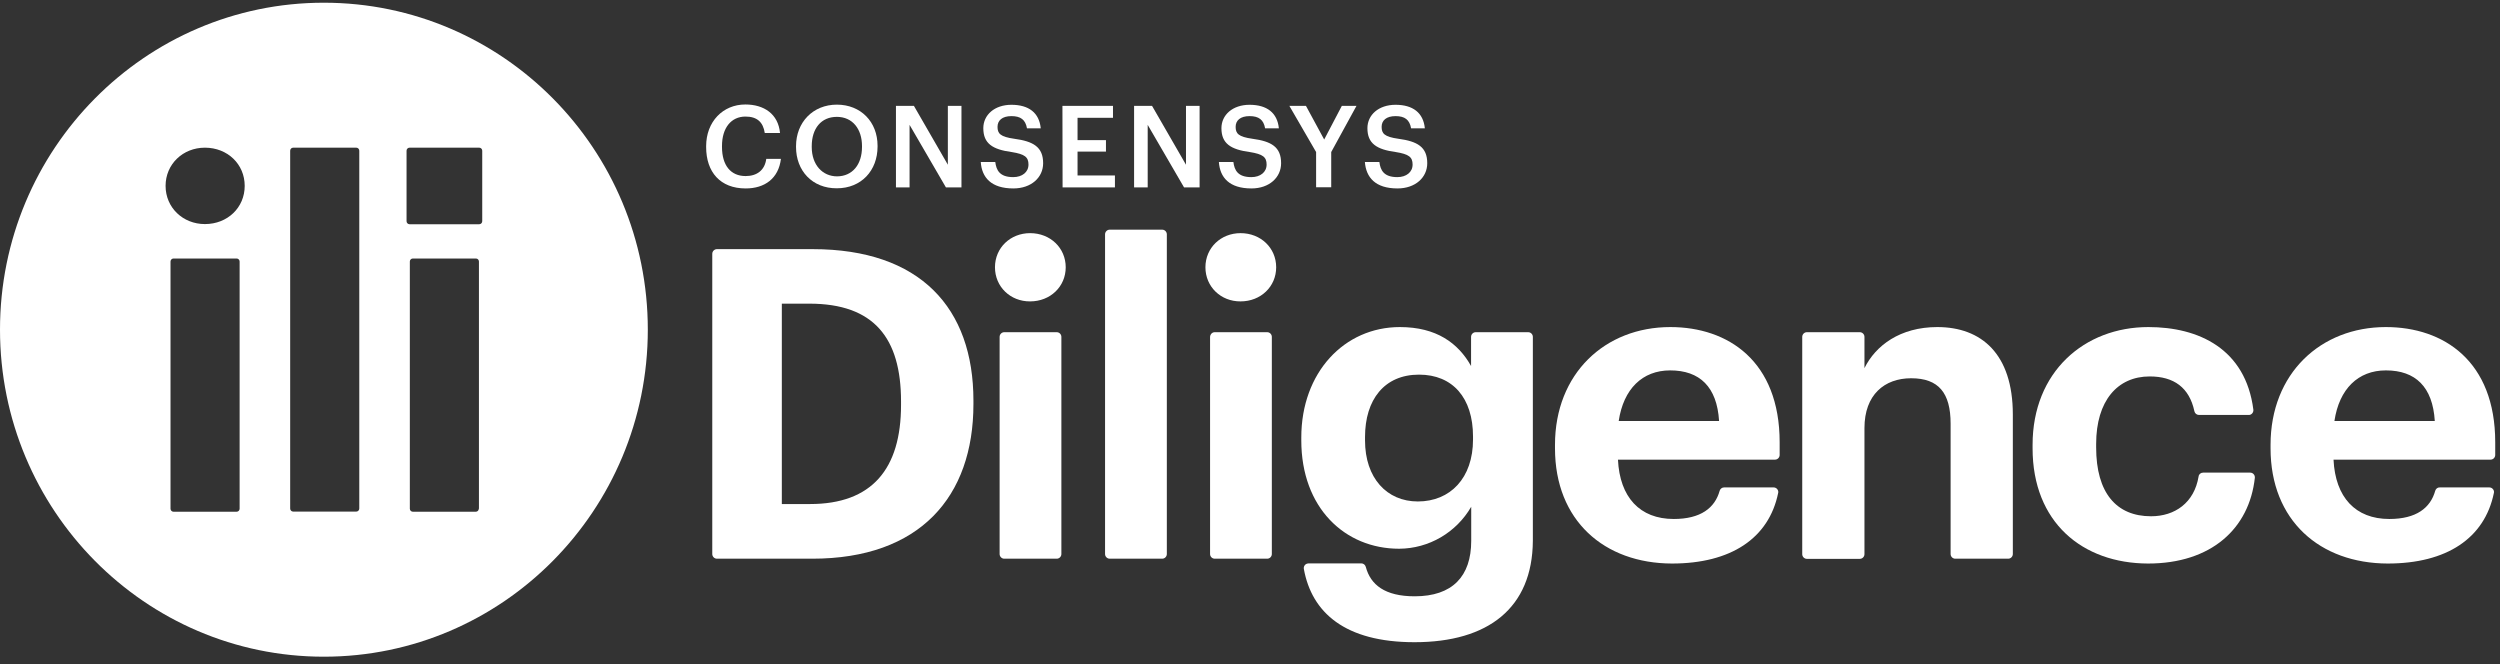 <svg width="271" height="72" viewBox="0 0 271 72" fill="none" xmlns="http://www.w3.org/2000/svg">
<rect x="0" y="0" width="271" height="72" fill="#333333" stroke="none"/>
<path d="M76.546 15.942V15.844C76.546 13.192 78.362 11.326 80.794 11.326C82.804 11.326 84.361 12.341 84.555 14.42H82.902C82.723 13.242 82.075 12.636 80.81 12.636C79.27 12.636 78.264 13.847 78.264 15.828V15.926C78.264 17.923 79.205 19.085 80.826 19.085C82.042 19.085 82.902 18.463 83.064 17.219H84.653C84.393 19.347 82.902 20.427 80.826 20.427C78.086 20.427 76.546 18.66 76.546 15.942Z" fill="white"/>
<path d="M86.29 15.942V15.844C86.29 13.258 88.123 11.343 90.717 11.343C93.311 11.343 95.127 13.209 95.127 15.795V15.893C95.127 18.479 93.376 20.411 90.717 20.411C88.041 20.427 86.29 18.496 86.29 15.942ZM93.441 15.926V15.828C93.441 14.011 92.435 12.668 90.717 12.668C88.998 12.668 87.993 13.945 87.993 15.844V15.942C87.993 17.874 89.16 19.118 90.749 19.118C92.403 19.101 93.441 17.841 93.441 15.926Z" fill="white"/>
<path d="M97.121 11.474H99.067L102.747 17.857V11.474H104.223V20.313H102.537L98.597 13.536V20.313H97.121V11.474Z" fill="white"/>
<path d="M106.315 17.563H107.888C108.001 18.447 108.358 19.2 109.833 19.2C110.806 19.2 111.487 18.66 111.487 17.841C111.487 17.023 111.082 16.712 109.671 16.483C107.58 16.204 106.591 15.55 106.591 13.896C106.591 12.456 107.807 11.359 109.639 11.359C111.52 11.359 112.655 12.227 112.817 13.913H111.325C111.163 12.98 110.644 12.587 109.639 12.587C108.634 12.587 108.131 13.062 108.131 13.749C108.131 14.469 108.423 14.829 109.947 15.042C112.006 15.32 113.076 15.926 113.076 17.694C113.076 19.232 111.795 20.427 109.85 20.427C107.434 20.427 106.429 19.232 106.315 17.563Z" fill="white"/>
<path d="M115.168 11.474H120.648V12.767H116.806V15.189H119.886V16.433H116.806V19.02H120.859V20.313H115.184L115.168 11.474Z" fill="white"/>
<path d="M122.935 11.474H124.88L128.561 17.857V11.474H130.036V20.313H128.35L124.41 13.536V20.313H122.935V11.474Z" fill="white"/>
<path d="M132.127 17.563H133.7C133.814 18.447 134.17 19.2 135.646 19.2C136.619 19.2 137.3 18.66 137.3 17.841C137.3 17.023 136.894 16.712 135.484 16.483C133.392 16.204 132.403 15.55 132.403 13.896C132.403 12.456 133.619 11.359 135.451 11.359C137.332 11.359 138.467 12.227 138.629 13.913H137.138C136.975 12.98 136.457 12.587 135.451 12.587C134.446 12.587 133.943 13.062 133.943 13.749C133.943 14.469 134.235 14.829 135.759 15.042C137.819 15.32 138.872 15.926 138.872 17.694C138.872 19.232 137.592 20.427 135.662 20.427C133.246 20.427 132.241 19.232 132.127 17.563Z" fill="white"/>
<path d="M142.666 16.482L139.764 11.474H141.564L143.542 15.124L145.455 11.474H147.044L144.304 16.482V20.296H142.666V16.482Z" fill="white"/>
<path d="M147.953 17.563H149.525C149.639 18.447 149.995 19.2 151.471 19.2C152.444 19.2 153.125 18.66 153.125 17.841C153.125 17.023 152.719 16.712 151.309 16.483C149.217 16.204 148.228 15.55 148.228 13.896C148.228 12.456 149.444 11.359 151.276 11.359C153.157 11.359 154.292 12.227 154.454 13.913H152.963C152.8 12.98 152.282 12.587 151.276 12.587C150.271 12.587 149.768 13.062 149.768 13.749C149.768 14.469 150.06 14.829 151.584 15.042C153.644 15.32 154.714 15.926 154.714 17.694C154.714 19.232 153.433 20.427 151.487 20.427C149.087 20.427 148.082 19.232 147.953 17.563Z" fill="white"/>
<path d="M77.21 27.515C77.21 27.237 77.437 27.007 77.713 27.007H88.09C99.764 27.007 105.52 33.391 105.52 43.425V43.802C105.52 53.852 99.715 60.563 88.041 60.563H77.713C77.437 60.563 77.21 60.334 77.21 60.056V27.515ZM87.814 54.638C94.511 54.638 97.672 50.84 97.672 43.9V43.523C97.672 36.632 94.738 32.916 87.733 32.916H84.75V54.638H87.814Z" fill="white"/>
<path d="M107.855 28.972C107.855 26.86 109.525 25.273 111.665 25.273C113.854 25.273 115.524 26.877 115.524 28.972C115.524 31.067 113.854 32.671 111.665 32.671C109.525 32.687 107.855 31.083 107.855 28.972ZM108.86 36.01H114.551C114.827 36.01 115.054 36.239 115.054 36.518V60.056C115.054 60.334 114.827 60.563 114.551 60.563H108.86C108.585 60.563 108.358 60.334 108.358 60.056V36.518C108.358 36.239 108.585 36.01 108.86 36.01Z" fill="white"/>
<path d="M120.291 24.896H125.982C126.258 24.896 126.485 25.125 126.485 25.403V60.056C126.485 60.334 126.258 60.563 125.982 60.563H120.291C120.015 60.563 119.788 60.334 119.788 60.056V25.403C119.788 25.125 120.015 24.896 120.291 24.896Z" fill="white"/>
<path d="M130.668 28.972C130.668 26.86 132.338 25.273 134.479 25.273C136.668 25.273 138.338 26.877 138.338 28.972C138.338 31.067 136.668 32.671 134.479 32.671C132.338 32.687 130.668 31.083 130.668 28.972ZM131.674 36.01H137.365C137.64 36.01 137.867 36.239 137.867 36.518V60.056C137.867 60.334 137.64 60.563 137.365 60.563H131.674C131.398 60.563 131.171 60.334 131.171 60.056V36.518C131.187 36.239 131.398 36.01 131.674 36.01Z" fill="white"/>
<path d="M141.856 61.07H147.563C147.79 61.07 147.985 61.218 148.05 61.447C148.568 63.395 150.125 64.639 153.352 64.639C157.438 64.639 159.48 62.478 159.48 58.632V54.932C157.859 57.731 154.892 59.466 151.665 59.483C145.763 59.483 141.061 55.03 141.061 47.746V47.419C141.061 40.381 145.715 35.454 151.746 35.454C155.703 35.454 158.07 37.189 159.464 39.677V36.518C159.464 36.239 159.691 36.01 159.967 36.01H165.658C165.934 36.01 166.161 36.239 166.161 36.518V58.632C166.112 65.899 161.329 69.615 153.335 69.615C145.796 69.615 142.196 66.407 141.337 61.676C141.288 61.398 141.467 61.136 141.742 61.087C141.791 61.07 141.823 61.07 141.856 61.07ZM159.675 47.648V47.321C159.675 43.147 157.486 40.61 153.822 40.61C150.06 40.61 147.969 43.327 147.969 47.37V47.746C147.969 51.822 150.336 54.359 153.692 54.359C157.211 54.359 159.675 51.822 159.675 47.648Z" fill="white"/>
<path d="M168.561 48.598V48.221C168.561 40.479 173.993 35.454 181.062 35.454C187.337 35.454 192.914 39.153 192.914 47.943V49.318C192.914 49.596 192.687 49.825 192.412 49.825H175.387C175.582 53.901 177.754 56.258 181.435 56.258C184.353 56.258 185.894 55.063 186.412 53.197C186.477 52.984 186.672 52.837 186.883 52.837H192.266C192.541 52.837 192.768 53.066 192.768 53.344C192.768 53.377 192.768 53.41 192.752 53.443C191.747 58.353 187.629 61.087 181.24 61.087C173.895 61.07 168.561 56.422 168.561 48.598ZM186.348 45.635C186.121 41.936 184.256 40.151 181.046 40.151C178.03 40.151 175.987 42.165 175.468 45.635H186.348Z" fill="white"/>
<path d="M195.864 36.01H201.604C201.88 36.01 202.107 36.239 202.107 36.518V39.906C203.307 37.467 205.966 35.454 210.003 35.454C214.786 35.454 218.191 38.367 218.191 44.931V60.056C218.191 60.334 217.964 60.563 217.688 60.563H211.949C211.673 60.563 211.446 60.334 211.446 60.056V45.929C211.446 42.59 210.149 41.003 207.166 41.003C204.279 41.003 202.107 42.787 202.107 46.404V60.072C202.107 60.35 201.88 60.579 201.604 60.579H195.864C195.589 60.579 195.362 60.35 195.362 60.072V36.518C195.362 36.239 195.589 36.01 195.864 36.01Z" fill="white"/>
<path d="M220.332 48.598V48.221C220.332 40.299 225.958 35.454 232.881 35.454C238.345 35.454 243.42 37.811 244.264 44.407C244.296 44.685 244.101 44.947 243.826 44.98C243.81 44.98 243.777 44.98 243.761 44.98H238.362C238.135 44.98 237.924 44.816 237.875 44.587C237.324 42.001 235.638 40.806 233.027 40.806C229.541 40.806 227.223 43.441 227.223 48.123V48.499C227.223 53.426 229.412 55.963 233.173 55.963C235.751 55.963 237.859 54.507 238.329 51.642C238.362 51.397 238.572 51.233 238.816 51.233H243.923C244.199 51.233 244.426 51.462 244.426 51.74C244.426 51.757 244.426 51.773 244.426 51.789C243.826 57.306 239.691 61.087 232.849 61.087C225.731 61.07 220.332 56.618 220.332 48.598Z" fill="white"/>
<path d="M246.128 48.598V48.221C246.128 40.479 251.56 35.454 258.629 35.454C264.904 35.454 270.482 39.153 270.482 47.943V49.318C270.482 49.596 270.255 49.825 269.979 49.825H252.954C253.149 53.901 255.321 56.258 259.002 56.258C261.921 56.258 263.461 55.063 263.98 53.197C264.045 52.984 264.239 52.821 264.466 52.837H269.849C270.125 52.837 270.352 53.066 270.352 53.344C270.352 53.377 270.352 53.41 270.336 53.443C269.33 58.353 265.212 61.087 258.824 61.087C251.479 61.07 246.128 56.422 246.128 48.598ZM263.931 45.635C263.704 41.936 261.84 40.151 258.629 40.151C255.613 40.151 253.57 42.165 253.052 45.635H263.931Z" fill="white"/>
<path d="M35.103 0.294C15.728 0.294 0 16.172 0 35.732C0 55.292 15.728 71.186 35.103 71.186C54.479 71.186 70.223 55.309 70.223 35.732C70.223 16.155 54.495 0.294 35.103 0.294ZM25.975 55.145C25.975 55.325 25.829 55.472 25.651 55.472H18.808C18.63 55.472 18.484 55.325 18.484 55.145V28.35C18.484 28.17 18.63 28.022 18.808 28.022H25.651C25.829 28.022 25.975 28.17 25.975 28.35V55.145ZM22.213 24.29C19.83 24.29 17.949 22.506 17.949 20.149C17.949 17.792 19.83 16.008 22.213 16.008C24.661 16.008 26.526 17.792 26.526 20.149C26.526 22.506 24.661 24.29 22.213 24.29ZM38.946 55.129C38.946 55.309 38.8 55.456 38.622 55.456H31.779C31.601 55.456 31.455 55.309 31.455 55.129V16.335C31.455 16.155 31.601 16.008 31.779 16.008H38.622C38.8 16.008 38.946 16.155 38.946 16.335V55.129ZM51.901 55.145C51.901 55.325 51.755 55.472 51.577 55.472H44.751C44.572 55.472 44.426 55.325 44.426 55.145V28.35C44.426 28.17 44.572 28.022 44.751 28.022H51.593C51.771 28.022 51.917 28.17 51.917 28.35V55.145H51.901ZM52.274 23.979C52.274 24.159 52.128 24.307 51.95 24.307H44.394C44.215 24.307 44.07 24.159 44.07 23.979V16.335C44.07 16.155 44.215 16.008 44.394 16.008H51.95C52.128 16.008 52.274 16.155 52.274 16.335V23.979Z" fill="white"/>
</svg>
